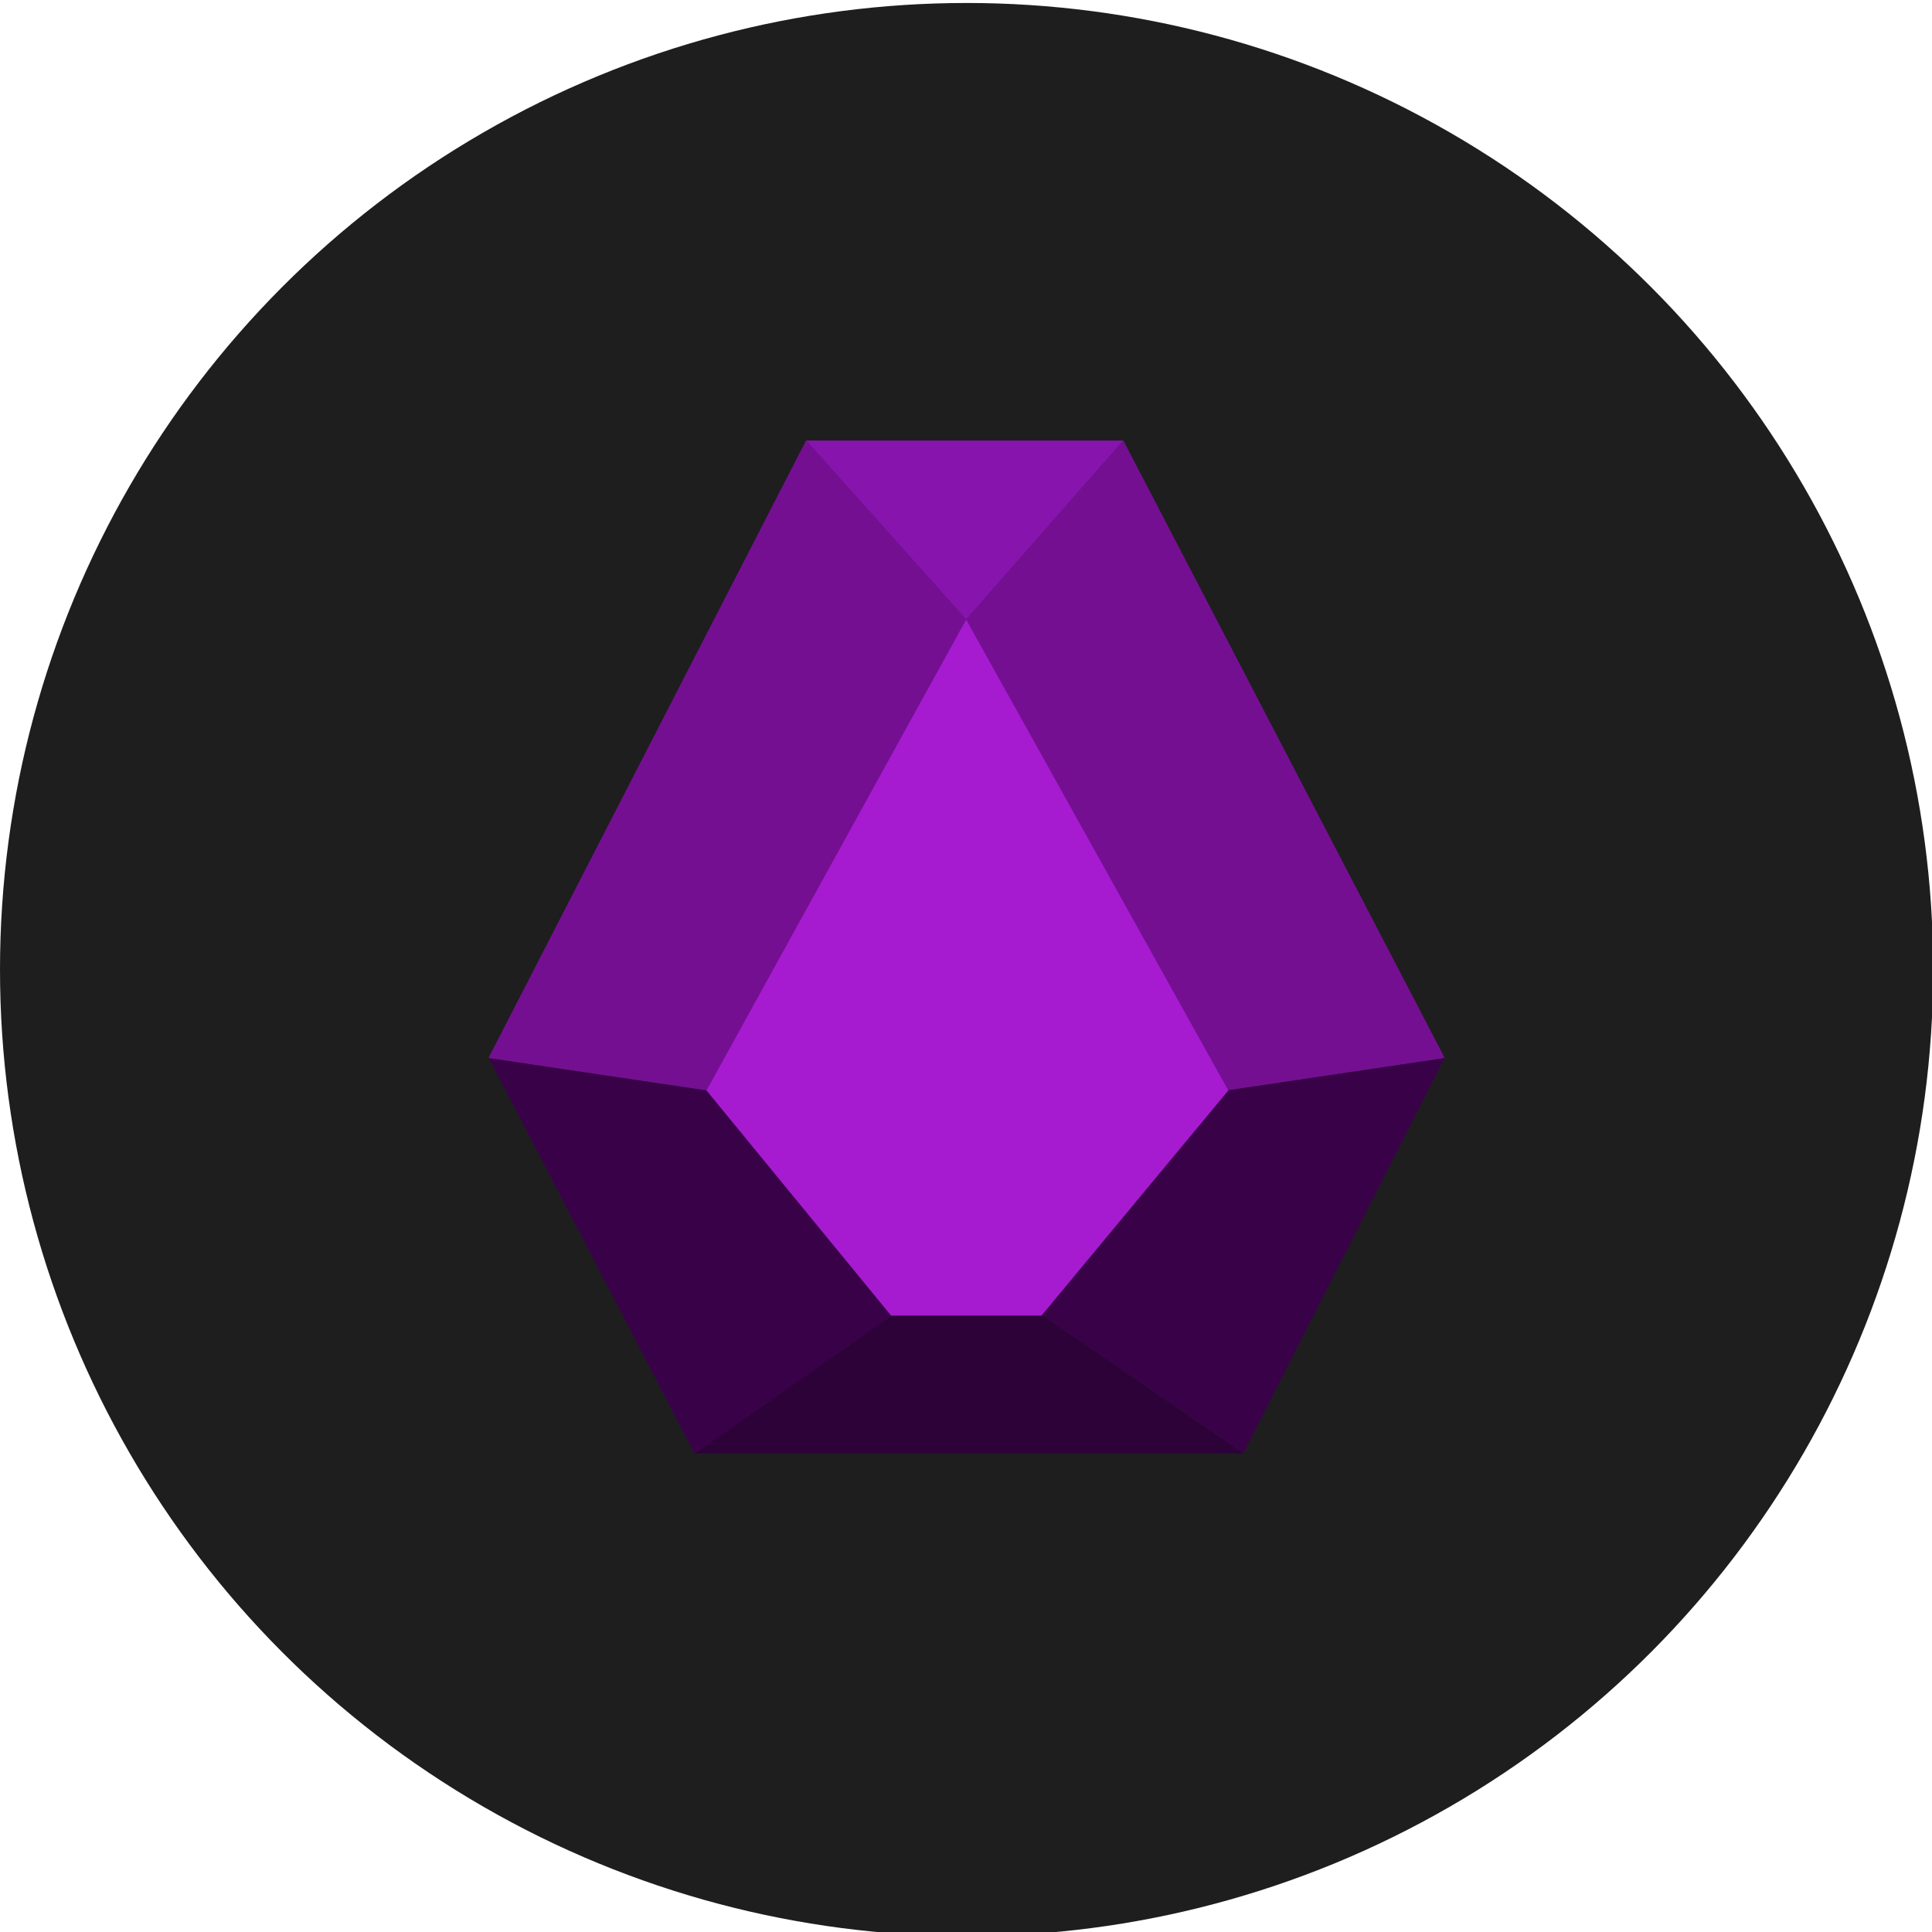 <?xml version="1.0" encoding="utf-8"?>
<!-- Generator: Adobe Illustrator 16.0.0, SVG Export Plug-In . SVG Version: 6.00 Build 0)  -->
<!DOCTYPE svg PUBLIC "-//W3C//DTD SVG 1.1//EN" "http://www.w3.org/Graphics/SVG/1.1/DTD/svg11.dtd">
<svg version="1.1" id="Layer_1" xmlns="http://www.w3.org/2000/svg" xmlns:xlink="http://www.w3.org/1999/xlink" x="0px" y="0px"
	 width="140px" height="140px" viewBox="0 0 140 140" enable-background="new 0 0 140 140" xml:space="preserve">
<circle fill="#1E1E1F" cx="70.043" cy="70.259" r="70.043"/>
<g>
	<g>
		<polygon fill="#750F92" points="104.672,76.677 104.683,76.652 81.403,31.924 70.012,44.902 58.409,31.924 35.404,76.652 
			35.416,76.677 70.064,81.823 		"/>
		<polygon fill="#8714AD" points="81.403,31.924 58.409,31.924 70.012,44.902 		"/>
		<polygon fill="#390248" points="70.064,81.823 35.416,76.677 50.37,105.408 70.044,91.533 90.098,105.321 104.672,76.677 		"/>
		<polygon fill="#2D0238" points="50.37,105.321 90.098,105.321 70.044,91.533 		"/>
	</g>
	<polygon fill="#A61BD0" points="70.012,44.902 89.006,79.021 75.469,95.336 64.573,95.336 51.197,79.021 	"/>
</g>
</svg>
